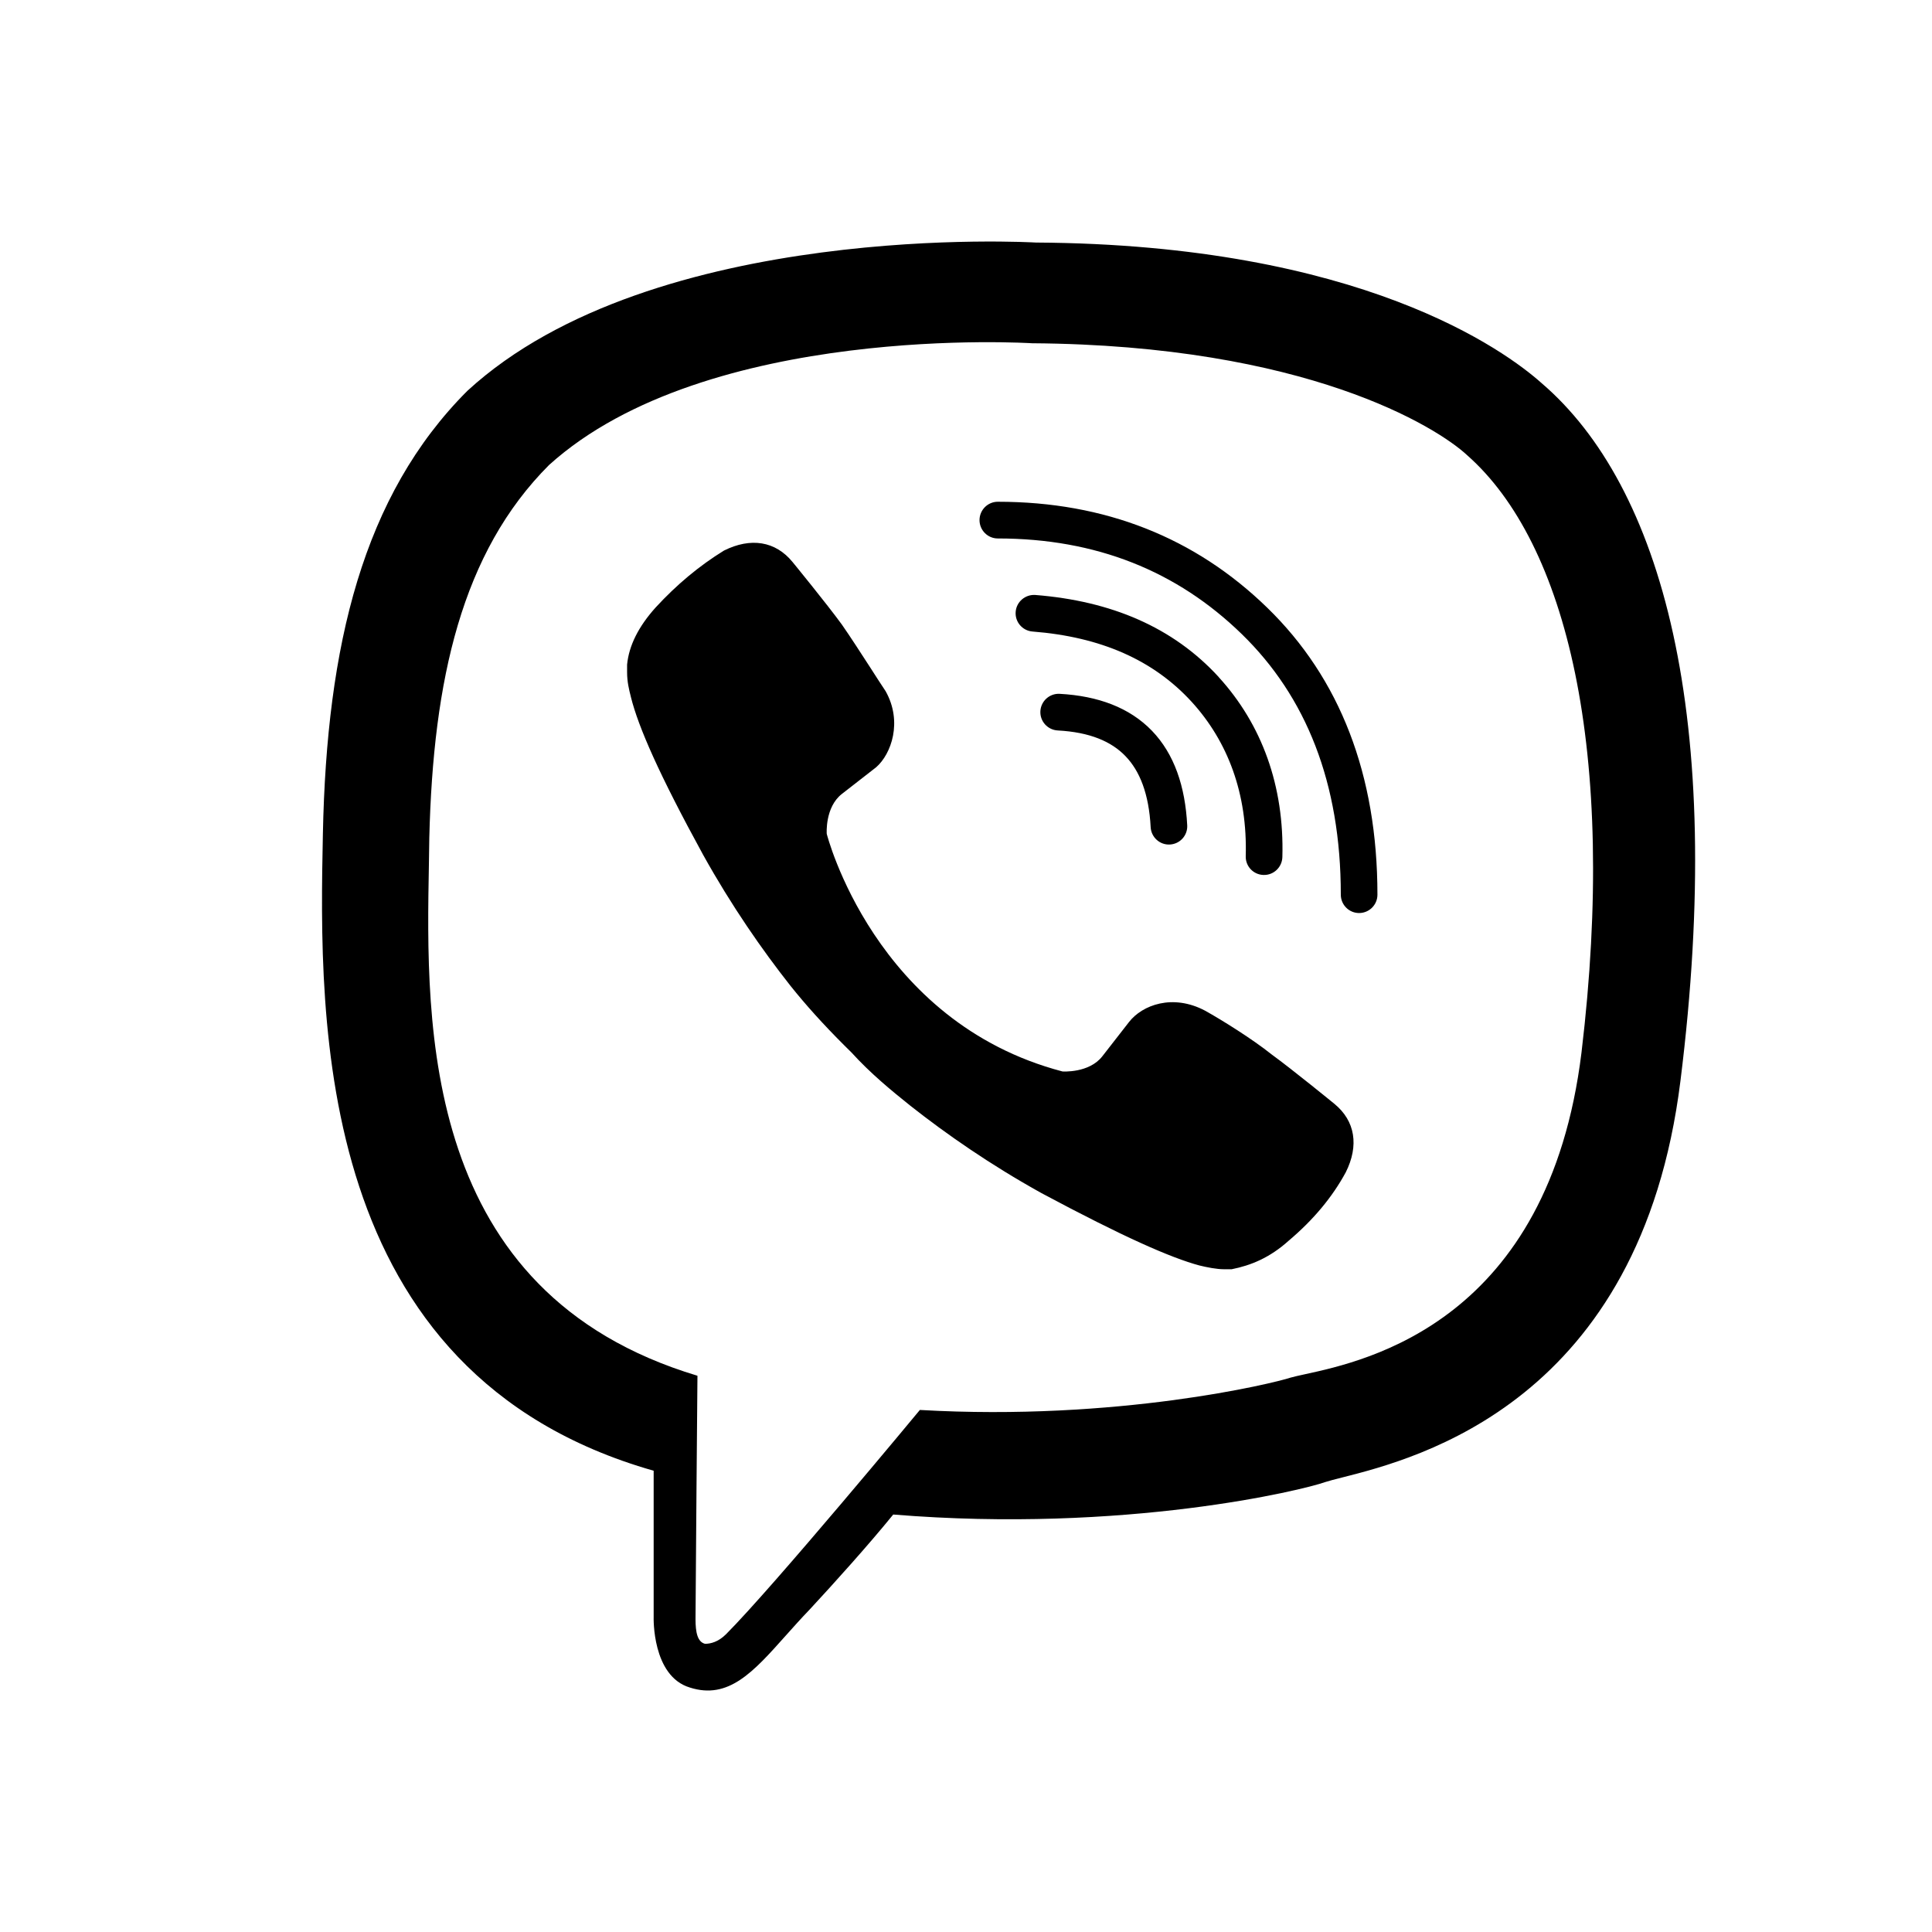 <svg width="24" height="24" viewBox="0 0 24 24" fill="none" xmlns="http://www.w3.org/2000/svg">
<path fill-rule="evenodd" clip-rule="evenodd" d="M19.151 4.76C18.702 4.359 16.907 3.036 12.868 3.013C12.868 3.013 8.12 2.729 5.806 4.855C4.507 6.154 4.058 8.02 4.011 10.358C3.963 12.696 3.893 17.066 8.12 18.27V20.089C8.12 20.089 8.097 20.821 8.569 20.963C9.049 21.117 9.357 20.771 9.76 20.319C9.853 20.215 9.951 20.105 10.057 19.995C10.364 19.664 10.789 19.192 11.096 18.814C13.978 19.05 16.198 18.507 16.458 18.412C16.51 18.395 16.582 18.377 16.672 18.354L16.672 18.354L16.672 18.354C17.604 18.118 20.379 17.414 20.875 13.428C21.442 8.894 20.639 6.036 19.151 4.76ZM19.646 13.074C19.237 16.411 16.984 16.903 16.212 17.071C16.137 17.087 16.077 17.101 16.033 17.113C15.82 17.184 13.883 17.656 11.427 17.515C11.427 17.515 9.608 19.711 9.018 20.302C8.923 20.396 8.829 20.42 8.758 20.42C8.664 20.396 8.64 20.278 8.64 20.113C8.64 19.877 8.664 17.09 8.664 17.09C5.231 16.059 5.291 12.751 5.328 10.737C5.33 10.622 5.332 10.511 5.333 10.405C5.381 8.445 5.735 6.862 6.821 5.776C8.782 4.005 12.821 4.264 12.821 4.264C16.222 4.288 17.851 5.304 18.229 5.658C19.457 6.744 20.095 9.319 19.646 13.074ZM12.924 8.834C12.931 8.709 13.038 8.612 13.164 8.619C13.639 8.645 14.031 8.789 14.31 9.078C14.588 9.367 14.723 9.769 14.748 10.252C14.755 10.377 14.659 10.484 14.533 10.491C14.408 10.498 14.301 10.401 14.294 10.276C14.272 9.86 14.159 9.578 13.982 9.394C13.807 9.211 13.538 9.095 13.139 9.074C13.014 9.067 12.917 8.96 12.924 8.834ZM12.862 7.391C12.737 7.382 12.627 7.475 12.617 7.6C12.607 7.726 12.701 7.835 12.826 7.845C13.679 7.912 14.329 8.201 14.802 8.717C15.255 9.213 15.497 9.863 15.475 10.635C15.471 10.761 15.57 10.866 15.696 10.869C15.821 10.873 15.926 10.774 15.93 10.648C15.955 9.767 15.677 9 15.138 8.41L15.138 8.409C14.571 7.791 13.804 7.466 12.862 7.391ZM12.168 6.461C12.168 6.335 12.27 6.233 12.395 6.233C13.727 6.233 14.848 6.679 15.743 7.55C16.644 8.426 17.111 9.623 17.111 11.114C17.111 11.24 17.009 11.342 16.883 11.342C16.758 11.342 16.656 11.24 16.656 11.114C16.656 9.724 16.224 8.653 15.425 7.876C14.62 7.093 13.615 6.689 12.395 6.689C12.27 6.689 12.168 6.587 12.168 6.461ZM13.694 13.121C13.529 13.334 13.198 13.31 13.198 13.31C10.86 12.696 10.27 10.358 10.27 10.358C10.27 10.358 10.246 10.027 10.459 9.862L10.884 9.531C11.073 9.366 11.214 8.965 11.002 8.587C10.949 8.508 10.883 8.405 10.813 8.296C10.694 8.112 10.562 7.908 10.459 7.76C10.27 7.5 9.845 6.981 9.845 6.981C9.632 6.721 9.325 6.674 8.994 6.839C8.687 7.028 8.404 7.264 8.144 7.547C7.931 7.784 7.813 8.02 7.79 8.256V8.35C7.79 8.469 7.813 8.563 7.837 8.657L7.837 8.658C7.931 9.035 8.191 9.626 8.734 10.618C9.089 11.256 9.467 11.799 9.821 12.248C10.01 12.484 10.222 12.72 10.482 12.98L10.577 13.074C10.813 13.334 11.073 13.547 11.309 13.736C11.758 14.09 12.301 14.468 12.939 14.822C13.954 15.365 14.545 15.625 14.899 15.72C14.993 15.743 15.112 15.767 15.206 15.767H15.3C15.537 15.72 15.773 15.625 16.009 15.412C16.316 15.153 16.552 14.869 16.718 14.562C16.883 14.232 16.836 13.925 16.576 13.712C16.576 13.712 16.056 13.287 15.796 13.098C15.56 12.909 15.182 12.673 14.97 12.555C14.568 12.342 14.19 12.484 14.025 12.696L13.694 13.121Z" fill="currentColor"/>
</svg>
